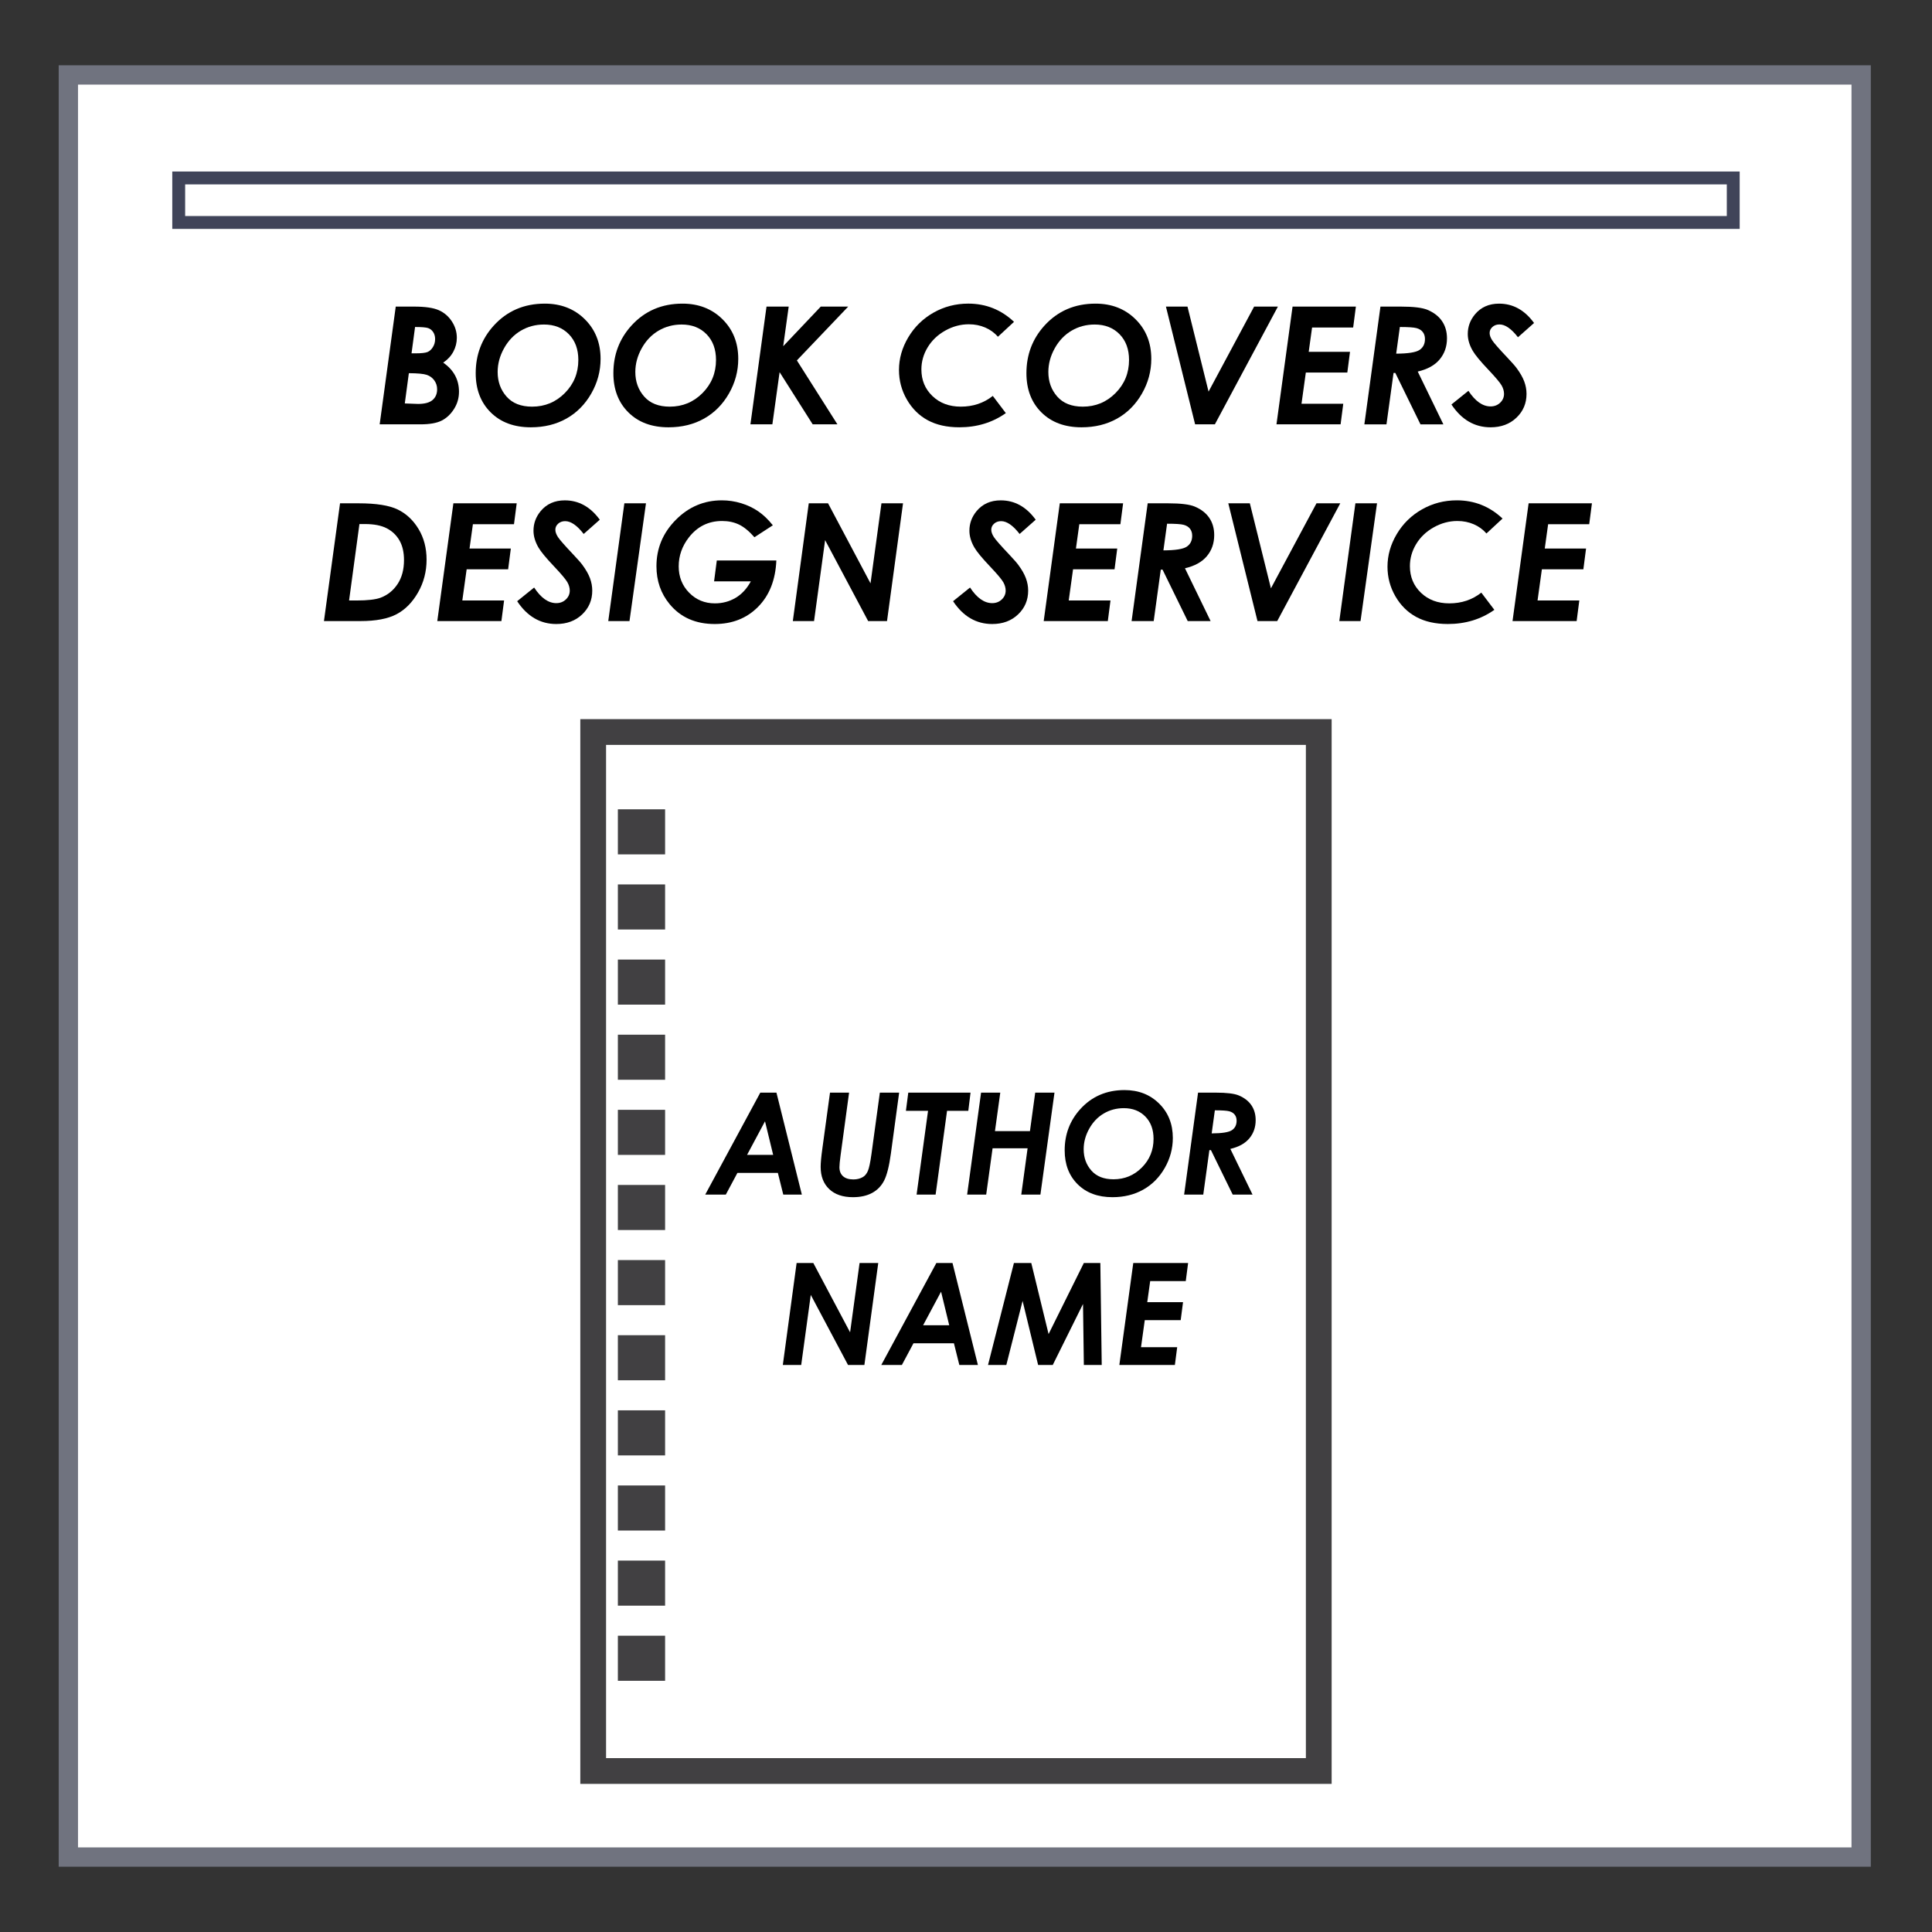 <?xml version="1.0" encoding="utf-8"?>
<!-- Generator: Adobe Illustrator 16.0.0, SVG Export Plug-In . SVG Version: 6.00 Build 0)  -->
<!DOCTYPE svg PUBLIC "-//W3C//DTD SVG 1.1//EN" "http://www.w3.org/Graphics/SVG/1.1/DTD/svg11.dtd">
<svg version="1.1" id="Layer_1" xmlns="http://www.w3.org/2000/svg" xmlns:xlink="http://www.w3.org/1999/xlink" x="0px" y="0px"
	 width="300px" height="300px" viewBox="0 0 300 300" enable-background="new 0 0 300 300" xml:space="preserve">
<rect x="0" y="0" width="300" height="300" fill="#333333" stroke="none"/>
<g>
	<rect x="10.613" y="11.637" fill="#FFFFFF" width="278.387" height="276.726"/>
	
		<rect x="10.613" y="11.637" fill="none" stroke="#70737F" stroke-width="3" stroke-miterlimit="10" width="278.387" height="276.726"/>
</g>
<rect x="27.75" y="27.632" fill="none" stroke="#404459" stroke-width="2" stroke-miterlimit="10" width="241.387" height="6.912"/>
<g>
	<path d="M61.452,47.608h2.836c1.727,0,3.009,0.186,3.848,0.559c0.839,0.373,1.515,0.953,2.029,1.74s0.771,1.637,0.771,2.548
		c0,0.763-0.182,1.481-0.545,2.157s-0.887,1.241-1.572,1.696c1.635,1.135,2.453,2.644,2.453,4.524c0,0.978-0.259,1.873-0.777,2.685
		c-0.518,0.812-1.158,1.411-1.92,1.796s-1.864,0.578-3.306,0.578h-6.314L61.452,47.608z M62.856,62.647l2.058,0.075
		c1.033,0,1.785-0.203,2.256-0.609c0.471-0.406,0.707-0.961,0.707-1.666c0-0.514-0.146-0.974-0.438-1.38
		c-0.292-0.406-0.68-0.692-1.165-0.857s-1.414-0.253-2.787-0.261L62.856,62.647z M63.903,54.866h0.614
		c0.918,0,1.541-0.068,1.869-0.205c0.328-0.137,0.606-0.391,0.836-0.764s0.344-0.787,0.344-1.243c0-0.422-0.102-0.787-0.305-1.094
		c-0.204-0.306-0.47-0.514-0.8-0.621c-0.33-0.108-1-0.162-2.009-0.162L63.903,54.866z"/>
	<path d="M84.595,47.148c2.511,0,4.582,0.808,6.215,2.424c1.632,1.616,2.448,3.667,2.448,6.152c0,1.906-0.483,3.702-1.448,5.388
		c-0.965,1.686-2.25,2.981-3.853,3.884c-1.604,0.903-3.445,1.355-5.525,1.355c-2.602,0-4.68-0.771-6.233-2.312
		c-1.554-1.541-2.331-3.571-2.331-6.09c0-2.858,0.928-5.315,2.784-7.371C78.724,48.292,81.372,47.148,84.595,47.148z M84.471,50.392
		c-1.309,0-2.504,0.317-3.585,0.951c-1.082,0.634-1.954,1.545-2.617,2.734c-0.663,1.189-0.994,2.417-0.994,3.685
		c0,1.5,0.46,2.772,1.38,3.816c0.919,1.044,2.241,1.566,3.965,1.566c1.997,0,3.693-0.704,5.09-2.113
		c1.396-1.409,2.094-3.12,2.094-5.133c0-1.666-0.491-3-1.473-4.002C87.348,50.893,86.062,50.392,84.471,50.392z"/>
	<path d="M105.973,47.148c2.511,0,4.582,0.808,6.215,2.424c1.632,1.616,2.448,3.667,2.448,6.152c0,1.906-0.483,3.702-1.448,5.388
		c-0.965,1.686-2.25,2.981-3.853,3.884c-1.604,0.903-3.445,1.355-5.525,1.355c-2.602,0-4.68-0.771-6.233-2.312
		c-1.554-1.541-2.331-3.571-2.331-6.09c0-2.858,0.928-5.315,2.784-7.371C100.102,48.292,102.75,47.148,105.973,47.148z
		 M105.849,50.392c-1.309,0-2.504,0.317-3.585,0.951c-1.082,0.634-1.954,1.545-2.617,2.734c-0.663,1.189-0.994,2.417-0.994,3.685
		c0,1.5,0.46,2.772,1.38,3.816c0.919,1.044,2.241,1.566,3.965,1.566c1.997,0,3.693-0.704,5.09-2.113
		c1.396-1.409,2.094-3.12,2.094-5.133c0-1.666-0.491-3-1.473-4.002C108.726,50.893,107.44,50.392,105.849,50.392z"/>
	<path d="M119.024,47.608h3.445l-0.853,6.151l5.832-6.151h4.26l-7.969,8.355l6.295,9.928h-3.839l-5.138-8.104l-1.124,8.104h-3.407
		L119.024,47.608z"/>
	<path d="M157.456,49.975l-2.499,2.316c-0.538-0.621-1.197-1.099-1.976-1.434c-0.779-0.335-1.625-0.503-2.536-0.503
		c-1.276,0-2.499,0.327-3.667,0.981c-1.168,0.654-2.078,1.519-2.729,2.595s-0.976,2.223-0.976,3.439
		c0,1.656,0.572,3.032,1.715,4.129c1.144,1.097,2.61,1.645,4.4,1.645c1.915,0,3.572-0.555,4.972-1.666l2.025,2.672
		c-2.08,1.467-4.486,2.2-7.221,2.2c-1.922,0-3.557-0.365-4.903-1.094c-1.347-0.729-2.428-1.8-3.244-3.213
		c-0.816-1.413-1.224-2.944-1.224-4.593c0-1.765,0.482-3.457,1.448-5.077s2.272-2.896,3.921-3.829
		c1.649-0.932,3.447-1.398,5.395-1.398C153.093,47.148,155.459,48.09,157.456,49.975z"/>
	<path d="M170.109,47.148c2.51,0,4.582,0.808,6.214,2.424c1.633,1.616,2.449,3.667,2.449,6.152c0,1.906-0.483,3.702-1.448,5.388
		c-0.966,1.686-2.25,2.981-3.854,3.884c-1.604,0.903-3.444,1.355-5.524,1.355c-2.603,0-4.68-0.771-6.233-2.312
		c-1.554-1.541-2.33-3.571-2.33-6.09c0-2.858,0.928-5.315,2.784-7.371C164.238,48.292,166.886,47.148,170.109,47.148z
		 M169.984,50.392c-1.31,0-2.504,0.317-3.586,0.951c-1.081,0.634-1.953,1.545-2.616,2.734s-0.994,2.417-0.994,3.685
		c0,1.5,0.46,2.772,1.38,3.816s2.241,1.566,3.965,1.566c1.997,0,3.693-0.704,5.09-2.113c1.396-1.409,2.094-3.12,2.094-5.133
		c0-1.666-0.49-3-1.473-4.002C172.862,50.893,171.575,50.392,169.984,50.392z"/>
	<path d="M181.046,47.608h3.347l3.272,13.2l7.076-13.2h3.692l-9.788,18.283h-3.067L181.046,47.608z"/>
	<path d="M200.709,47.608h9.832l-0.422,3.244h-6.379l-0.524,3.779h6.413l-0.418,3.219h-6.442l-0.672,4.847h6.484l-0.414,3.194
		h-9.956L200.709,47.608z"/>
	<path d="M214.356,47.608h3.176c1.96,0,3.339,0.17,4.139,0.509c0.996,0.422,1.748,1.008,2.254,1.758
		c0.507,0.75,0.761,1.638,0.761,2.665c0,1.268-0.377,2.354-1.129,3.262c-0.753,0.907-1.89,1.538-3.411,1.895l3.98,8.195h-3.555
		l-3.903-7.979h-0.28l-1.098,7.979h-3.432L214.356,47.608z M216.799,54.916c1.857-0.008,3.067-0.201,3.627-0.578
		c0.561-0.377,0.842-0.943,0.842-1.697c0-0.431-0.113-0.791-0.338-1.082c-0.225-0.29-0.55-0.493-0.975-0.609
		c-0.425-0.116-1.287-0.174-2.587-0.174L216.799,54.916z"/>
	<path d="M238.208,50.156l-2.498,2.212c-1.028-1.326-1.985-1.989-2.871-1.989c-0.439,0-0.805,0.13-1.094,0.392
		c-0.291,0.261-0.436,0.574-0.436,0.938c0,0.34,0.133,0.717,0.397,1.131c0.266,0.415,1.069,1.33,2.412,2.747
		c0.712,0.754,1.181,1.289,1.404,1.603c0.538,0.729,0.926,1.411,1.162,2.045s0.354,1.278,0.354,1.933
		c0,1.467-0.522,2.697-1.566,3.691c-1.044,0.995-2.383,1.492-4.015,1.492c-2.486,0-4.512-1.181-6.078-3.542l2.635-2.125
		c1.061,1.616,2.208,2.424,3.443,2.424c0.588,0,1.083-0.19,1.485-0.572c0.401-0.381,0.603-0.841,0.603-1.379
		c0-0.423-0.122-0.854-0.366-1.293c-0.245-0.439-0.943-1.268-2.095-2.486c-1.218-1.284-2.018-2.253-2.398-2.908
		c-0.515-0.887-0.771-1.757-0.771-2.61c0-1.126,0.368-2.138,1.105-3.033c0.928-1.119,2.18-1.678,3.754-1.678
		C234.939,47.148,236.749,48.15,238.208,50.156z"/>
	<path d="M52.801,78.154h2.898c2.716,0,4.736,0.321,6.062,0.963c1.325,0.643,2.402,1.651,3.232,3.027s1.245,2.962,1.245,4.76
		c0,1.848-0.441,3.544-1.324,5.09c-0.882,1.545-1.995,2.672-3.337,3.381c-1.343,0.708-3.207,1.063-5.593,1.063h-5.68L52.801,78.154z
		 M55.813,81.373l-1.609,11.87h1.13c1.738,0,2.996-0.145,3.774-0.435c1.092-0.414,1.97-1.123,2.632-2.125
		c0.662-1.002,0.993-2.241,0.993-3.716c0-1.209-0.233-2.223-0.698-3.039c-0.465-0.816-1.123-1.446-1.971-1.889
		c-0.849-0.443-1.977-0.665-3.386-0.665H55.813z"/>
	<path d="M70.401,78.154h9.832l-0.421,3.244h-6.38l-0.524,3.779h6.414l-0.418,3.219h-6.442l-0.673,4.847h6.485l-0.415,3.194h-9.956
		L70.401,78.154z"/>
	<path d="M93.134,80.702l-2.499,2.212c-1.027-1.326-1.984-1.989-2.871-1.989c-0.439,0-0.804,0.13-1.094,0.392
		c-0.29,0.261-0.435,0.574-0.435,0.938c0,0.34,0.132,0.717,0.398,1.131c0.265,0.415,1.069,1.33,2.411,2.747
		c0.712,0.754,1.181,1.289,1.405,1.603c0.538,0.729,0.926,1.411,1.162,2.045c0.236,0.634,0.354,1.278,0.354,1.933
		c0,1.467-0.522,2.697-1.566,3.691c-1.044,0.995-2.382,1.492-4.015,1.492c-2.486,0-4.512-1.181-6.078-3.542l2.635-2.125
		c1.061,1.616,2.208,2.424,3.443,2.424c0.588,0,1.083-0.19,1.485-0.572c0.401-0.381,0.603-0.841,0.603-1.379
		c0-0.423-0.122-0.854-0.367-1.293c-0.245-0.439-0.942-1.268-2.094-2.486c-1.218-1.284-2.018-2.253-2.399-2.908
		c-0.514-0.887-0.771-1.757-0.771-2.61c0-1.126,0.369-2.138,1.106-3.033c0.928-1.119,2.179-1.678,3.753-1.678
		C89.865,77.694,91.675,78.696,93.134,80.702z"/>
	<path d="M96.95,78.154h3.357l-2.561,18.283h-3.295L96.95,78.154z"/>
	<path d="M120.006,81.567l-2.858,1.856c-0.829-0.945-1.628-1.602-2.399-1.97s-1.645-0.553-2.623-0.553
		c-2.113,0-3.833,0.85-5.158,2.548c-1.052,1.351-1.579,2.851-1.579,4.5c0,1.624,0.541,2.987,1.622,4.089s2.413,1.653,3.996,1.653
		c1.176,0,2.248-0.285,3.213-0.854c0.965-0.569,1.754-1.424,2.368-2.563h-5.705l0.423-3.244h9.247
		c-0.132,3.024-1.079,5.425-2.84,7.203s-4.004,2.666-6.73,2.666c-2.967,0-5.299-1.027-6.998-3.083
		c-1.367-1.649-2.051-3.613-2.051-5.892c0-2.776,1-5.174,3.001-7.196s4.385-3.033,7.153-3.033c1.027,0,2.03,0.149,3.008,0.448
		c0.978,0.299,1.86,0.718,2.647,1.258C118.531,79.94,119.285,80.663,120.006,81.567z"/>
	<path d="M125.584,78.154h2.996l6.594,12.429l1.698-12.429h3.349l-2.485,18.283h-2.932l-6.681-12.566l-1.717,12.566h-3.295
		L125.584,78.154z"/>
	<path d="M160.823,80.702l-2.498,2.212c-1.027-1.326-1.984-1.989-2.871-1.989c-0.439,0-0.804,0.13-1.094,0.392
		c-0.29,0.261-0.436,0.574-0.436,0.938c0,0.34,0.133,0.717,0.398,1.131c0.265,0.415,1.068,1.33,2.411,2.747
		c0.712,0.754,1.181,1.289,1.404,1.603c0.539,0.729,0.926,1.411,1.162,2.045s0.354,1.278,0.354,1.933
		c0,1.467-0.522,2.697-1.566,3.691c-1.044,0.995-2.382,1.492-4.015,1.492c-2.485,0-4.512-1.181-6.078-3.542l2.635-2.125
		c1.061,1.616,2.208,2.424,3.443,2.424c0.588,0,1.083-0.19,1.485-0.572c0.401-0.381,0.603-0.841,0.603-1.379
		c0-0.423-0.122-0.854-0.366-1.293c-0.245-0.439-0.942-1.268-2.095-2.486c-1.218-1.284-2.018-2.253-2.398-2.908
		c-0.514-0.887-0.771-1.757-0.771-2.61c0-1.126,0.369-2.138,1.107-3.033c0.928-1.119,2.179-1.678,3.753-1.678
		C157.555,77.694,159.365,78.696,160.823,80.702z"/>
	<path d="M164.564,78.154h9.832l-0.422,3.244h-6.379l-0.524,3.779h6.413l-0.418,3.219h-6.442l-0.672,4.847h6.484l-0.414,3.194
		h-9.956L164.564,78.154z"/>
	<path d="M178.212,78.154h3.176c1.96,0,3.339,0.17,4.139,0.509c0.996,0.422,1.748,1.008,2.254,1.758
		c0.507,0.75,0.761,1.638,0.761,2.665c0,1.268-0.377,2.354-1.129,3.262c-0.753,0.907-1.89,1.538-3.411,1.895l3.98,8.195h-3.555
		l-3.903-7.979h-0.28l-1.098,7.979h-3.432L178.212,78.154z M180.654,85.462c1.857-0.008,3.067-0.201,3.627-0.578
		c0.561-0.377,0.842-0.943,0.842-1.697c0-0.431-0.113-0.791-0.338-1.082c-0.225-0.29-0.55-0.493-0.975-0.609
		c-0.425-0.116-1.287-0.174-2.587-0.174L180.654,85.462z"/>
	<path d="M190.729,78.154h3.347l3.272,13.2l7.076-13.2h3.692l-9.788,18.283h-3.067L190.729,78.154z"/>
	<path d="M210.466,78.154h3.357l-2.561,18.283h-3.295L210.466,78.154z"/>
	<path d="M233.312,80.521l-2.498,2.316c-0.539-0.621-1.198-1.099-1.977-1.434c-0.779-0.335-1.624-0.503-2.536-0.503
		c-1.275,0-2.498,0.327-3.666,0.981c-1.169,0.654-2.078,1.519-2.729,2.595s-0.976,2.223-0.976,3.439
		c0,1.656,0.571,3.032,1.715,4.129c1.144,1.097,2.61,1.645,4.4,1.645c1.914,0,3.571-0.555,4.972-1.666l2.026,2.672
		c-2.08,1.467-4.487,2.2-7.222,2.2c-1.923,0-3.557-0.365-4.903-1.094s-2.428-1.8-3.244-3.213s-1.225-2.944-1.225-4.593
		c0-1.765,0.482-3.457,1.448-5.077c0.965-1.62,2.272-2.896,3.922-3.829c1.648-0.932,3.446-1.398,5.394-1.398
		C228.948,77.694,231.314,78.636,233.312,80.521z"/>
	<path d="M237.363,78.154h9.832l-0.422,3.244h-6.379l-0.524,3.779h6.413l-0.418,3.219h-6.442l-0.672,4.847h6.484l-0.414,3.194
		h-9.956L237.363,78.154z"/>
</g>
<g>
	<rect x="95.943" y="125.667" fill="#414042" width="7.333" height="7"/>
	<rect x="95.943" y="137.333" fill="#414042" width="7.333" height="7"/>
	<rect x="95.943" y="149" fill="#414042" width="7.333" height="7"/>
	<g>
		<g>
			<path d="M118.059,169.664h2.508l3.945,15.835h-2.885l-0.839-3.369h-6.283l-1.801,3.369h-3.198L118.059,169.664z M120.057,179.331
				l-1.266-5.216l-2.789,5.216H120.057z"/>
			<path d="M128.883,169.664h2.962l-1.325,9.774c-0.115,0.854-0.172,1.457-0.172,1.809c0,0.596,0.185,1.061,0.555,1.394
				c0.37,0.334,0.906,0.501,1.61,0.501c0.567,0,1.063-0.126,1.486-0.377c0.316-0.187,0.569-0.497,0.76-0.931
				c0.19-0.435,0.375-1.298,0.555-2.59l1.309-9.58h2.996l-1.281,9.452c-0.265,1.944-0.614,3.341-1.044,4.188
				c-0.431,0.847-1.054,1.49-1.868,1.932c-0.815,0.441-1.807,0.662-2.977,0.662c-1.579,0-2.81-0.42-3.693-1.26
				s-1.324-1.987-1.324-3.444c0-0.632,0.086-1.564,0.258-2.799L128.883,169.664z"/>
			<path d="M141.037,169.664h9.667l-0.345,2.82h-3.301l-1.778,13.015h-2.952l1.779-13.015h-3.437L141.037,169.664z"/>
			<path d="M152.339,169.664h2.983l-0.825,5.975h5.433l0.817-5.975h2.993l-2.186,15.835h-2.972l0.982-7.191h-5.437l-0.992,7.191
				h-2.96L152.339,169.664z"/>
			<path d="M174.612,169.266c2.175,0,3.969,0.699,5.383,2.099c1.413,1.399,2.12,3.176,2.12,5.329c0,1.65-0.418,3.206-1.254,4.667
				c-0.836,1.46-1.948,2.581-3.337,3.363s-2.983,1.174-4.785,1.174c-2.254,0-4.053-0.668-5.398-2.002
				c-1.346-1.335-2.019-3.094-2.019-5.275c0-2.476,0.804-4.604,2.411-6.384C169.527,170.256,171.82,169.266,174.612,169.266z
				 M174.505,172.075c-1.134,0-2.169,0.274-3.105,0.823s-1.692,1.339-2.267,2.368c-0.574,1.03-0.861,2.094-0.861,3.192
				c0,1.299,0.398,2.4,1.195,3.305s1.941,1.356,3.434,1.356c1.729,0,3.199-0.61,4.408-1.83c1.21-1.22,1.814-2.702,1.814-4.446
				c0-1.442-0.426-2.598-1.275-3.466C176.997,172.51,175.883,172.075,174.505,172.075z"/>
			<path d="M186.034,169.664h2.75c1.697,0,2.893,0.146,3.584,0.44c0.863,0.366,1.515,0.874,1.953,1.523
				c0.438,0.648,0.658,1.418,0.658,2.308c0,1.098-0.326,2.039-0.978,2.824c-0.651,0.786-1.637,1.333-2.954,1.641l3.447,7.099h-3.079
				l-3.38-6.911h-0.243l-0.95,6.911h-2.973L186.034,169.664z M188.149,175.993c1.608-0.007,2.656-0.174,3.142-0.5
				c0.485-0.327,0.729-0.816,0.729-1.47c0-0.373-0.098-0.686-0.293-0.937c-0.194-0.251-0.476-0.427-0.844-0.527
				s-1.115-0.15-2.241-0.15L188.149,175.993z"/>
			<path d="M123.698,196.12h2.594l5.711,10.765l1.471-10.765h2.901l-2.153,15.835h-2.539l-5.786-10.884l-1.487,10.884h-2.854
				L123.698,196.12z"/>
			<path d="M145.397,196.12h2.508l3.945,15.835h-2.884l-0.84-3.369h-6.283l-1.801,3.369h-3.198L145.397,196.12z M147.395,205.787
				l-1.267-5.216l-2.789,5.216H147.395z"/>
			<path d="M157.441,196.12h2.696l2.687,11.034l5.474-11.034h2.563l0.215,15.835h-2.777l-0.129-9.474l-4.7,9.474h-2.27l-2.412-9.947
				l-2.527,9.947h-2.842L157.441,196.12z"/>
			<path d="M175.974,196.12h8.515l-0.364,2.81h-5.525l-0.454,3.272h5.555l-0.362,2.788h-5.579l-0.583,4.198h5.617l-0.359,2.767
				h-8.623L175.974,196.12z"/>
		</g>
		
			<rect x="92.11" y="113.667" fill="none" stroke="#414042" stroke-width="4" stroke-miterlimit="10" width="112.667" height="161.333"/>
		<rect x="95.943" y="160.666" fill="#414042" width="7.333" height="7"/>
		<rect x="95.943" y="172.332" fill="#414042" width="7.333" height="7"/>
		<rect x="95.943" y="183.998" fill="#414042" width="7.333" height="7"/>
		<rect x="95.943" y="195.664" fill="#414042" width="7.333" height="7"/>
		<rect x="95.943" y="207.33" fill="#414042" width="7.333" height="7"/>
		<rect x="95.943" y="218.996" fill="#414042" width="7.333" height="7"/>
		<rect x="95.943" y="230.662" fill="#414042" width="7.333" height="7"/>
	</g>
	<rect x="95.943" y="242.328" fill="#414042" width="7.333" height="7"/>
	<rect x="95.943" y="253.994" fill="#414042" width="7.333" height="7"/>
</g>
</svg>
